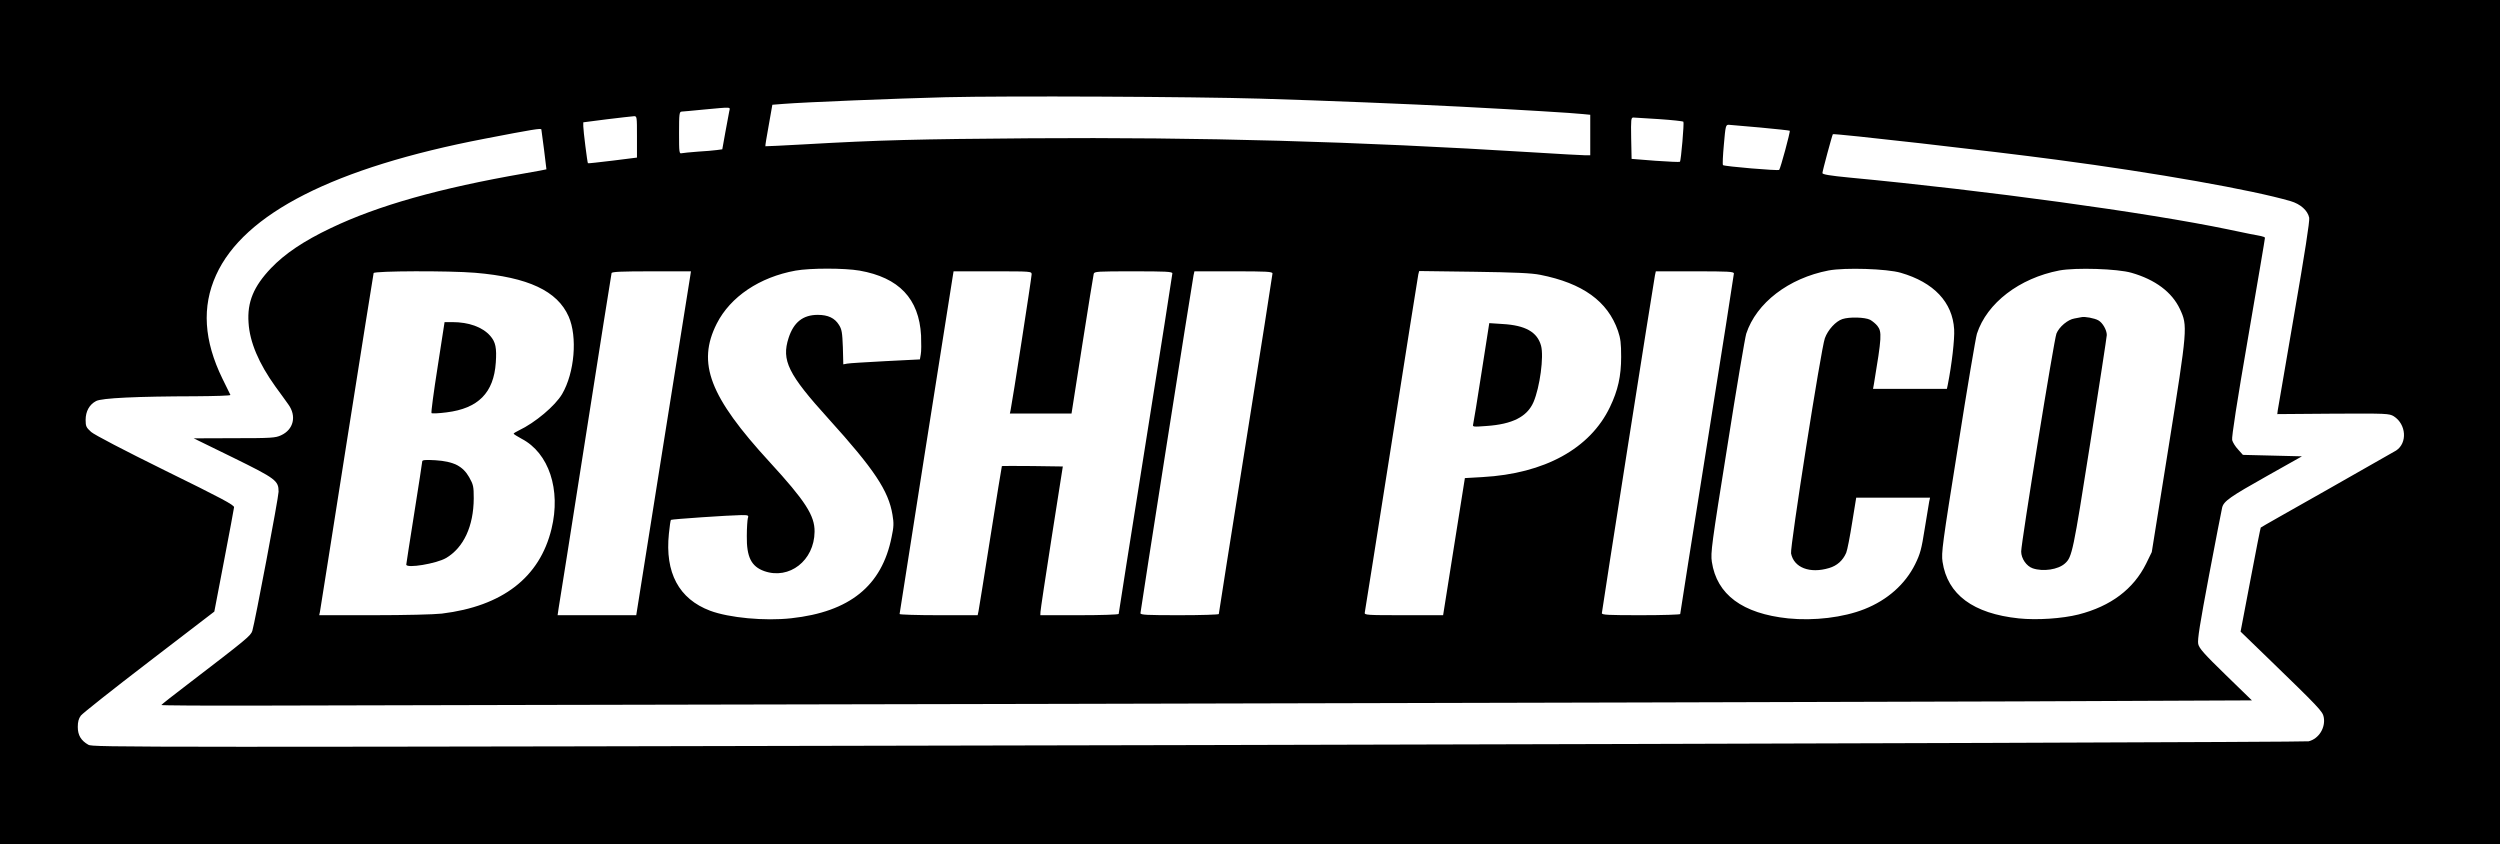 <?xml version="1.0" standalone="no"?>
<!DOCTYPE svg PUBLIC "-//W3C//DTD SVG 20010904//EN"
 "http://www.w3.org/TR/2001/REC-SVG-20010904/DTD/svg10.dtd">
<svg version="1.0" xmlns="http://www.w3.org/2000/svg"
 width="1723pt" height="582pt" viewBox="0 0 1723 582"
 preserveAspectRatio="xMidYMid meet">

<g transform="translate(0,582) scale(0.1,-0.1)"
fill="#000000" stroke="none">
<path d="M0 2910 l0 -2910 8615 0 8615 0 0 2910 0 2910 -8615 0 -8615 0 0
-2910z m8690 2230 c436 -13 1024 -37 1375 -55 419 -22 783 -44 843 -51 l52 -5
0 -140 0 -139 -38 0 c-21 0 -182 9 -357 20 -1230 76 -2283 105 -3465 97 -782
-6 -1034 -12 -1559 -42 -145 -8 -265 -14 -266 -13 -2 2 9 67 23 144 l25 142
76 6 c151 12 774 37 1121 46 425 10 1701 4 2170 -10z m-3664 -87 c-3 -16 -15
-81 -27 -145 l-21 -117 -37 -5 c-20 -3 -79 -8 -131 -11 -52 -4 -103 -9 -112
-11 -17 -5 -18 6 -18 140 0 132 2 146 18 147 9 0 78 7 152 14 198 18 183 20
176 -12z m-636 -176 l0 -143 -167 -21 c-93 -11 -169 -20 -171 -18 -4 3 -32
226 -32 255 l0 27 163 21 c89 11 172 20 185 21 22 1 22 0 22 -142z m7045 122
c88 -6 163 -14 167 -18 6 -6 -16 -268 -24 -276 -3 -3 -79 1 -169 7 l-164 13
-3 143 c-2 130 -1 142 15 142 10 0 90 -5 178 -11z m698 -58 c108 -10 199 -20
202 -22 5 -6 -64 -261 -73 -270 -9 -7 -378 24 -387 33 -4 3 -1 67 6 142 11
128 13 136 33 136 12 -1 110 -9 219 -19z m-8402 -13 c2 -9 36 -273 35 -275 -1
-1 -69 -14 -151 -28 -586 -102 -1009 -221 -1335 -377 -187 -89 -316 -176 -412
-276 -120 -126 -165 -234 -155 -376 8 -134 71 -281 185 -440 31 -43 72 -98 89
-123 59 -81 36 -174 -50 -213 -38 -18 -68 -20 -322 -20 l-280 -1 272 -133
c295 -145 313 -159 313 -235 0 -38 -164 -905 -181 -959 -11 -34 -38 -56 -444
-367 -99 -75 -181 -140 -183 -144 -1 -3 292 -5 650 -4 359 1 2874 7 5588 12
2714 6 5663 14 6553 17 l1617 7 -181 176 c-149 145 -182 182 -189 213 -6 29
11 135 75 475 46 241 86 450 90 465 11 44 54 74 310 218 l240 135 -203 5 -204
5 -33 37 c-19 20 -37 49 -41 65 -5 17 34 269 110 708 64 374 117 683 116 686
0 4 -12 9 -27 12 -16 2 -118 23 -227 46 -558 116 -1666 268 -2608 357 -136 13
-188 22 -188 31 0 14 68 265 72 268 11 7 1087 -115 1543 -176 688 -91 1347
-208 1611 -285 69 -20 119 -65 129 -115 4 -23 -30 -242 -104 -669 -60 -349
-111 -646 -113 -659 l-3 -25 385 3 c372 2 386 1 418 -18 86 -55 95 -184 16
-236 -13 -8 -228 -130 -476 -271 -249 -141 -455 -257 -457 -260 -2 -2 -34
-164 -71 -360 l-68 -357 187 -181 c353 -342 379 -369 386 -408 14 -73 -34
-150 -104 -167 -20 -5 -3302 -16 -7653 -26 -7404 -16 -7619 -16 -7649 2 -51
29 -73 66 -73 123 0 35 6 58 21 78 11 15 222 182 470 372 l450 345 67 350 c37
193 68 358 69 369 2 15 -86 62 -473 252 -288 142 -489 247 -512 267 -34 31
-38 39 -38 83 0 59 26 106 72 130 39 21 281 32 686 33 134 1 242 4 240 9 -2 4
-26 54 -55 112 -128 262 -143 496 -44 714 192 425 816 741 1851 940 336 65
388 73 391 64z m2193 -973 c272 -48 410 -193 424 -447 2 -53 2 -112 -2 -130
l-6 -35 -238 -12 c-130 -7 -249 -14 -263 -17 l-27 -5 -3 118 c-4 101 -7 123
-27 154 -29 47 -75 69 -146 69 -102 0 -166 -51 -201 -159 -50 -155 -4 -249
276 -558 313 -346 413 -495 440 -661 10 -58 9 -83 -6 -153 -67 -337 -289 -516
-692 -560 -183 -20 -428 3 -559 52 -215 81 -312 262 -284 531 5 50 11 92 14
95 5 5 403 32 484 33 50 0 53 -1 46 -22 -3 -11 -7 -67 -7 -122 -2 -145 31
-210 120 -242 173 -61 345 73 347 271 2 111 -64 213 -309 480 -415 452 -503
682 -365 955 94 185 295 320 543 365 101 18 336 18 441 0z m7176 -15 c228 -66
357 -203 368 -390 4 -67 -16 -241 -44 -382 l-6 -28 -254 0 -255 0 6 33 c54
325 56 360 24 401 -11 14 -34 33 -50 42 -36 18 -142 21 -191 5 -46 -15 -100
-74 -121 -132 -26 -69 -241 -1441 -233 -1483 19 -98 129 -141 262 -101 55 16
95 52 118 105 8 19 26 113 41 208 l28 172 254 0 255 0 -6 -27 c-3 -16 -17
-100 -31 -188 -22 -139 -30 -171 -66 -244 -68 -137 -190 -246 -349 -309 -146
-58 -348 -82 -526 -64 -315 33 -492 164 -526 390 -9 62 -2 116 107 797 63 402
122 750 130 775 70 213 293 383 568 436 113 21 401 12 497 -16z m1590 0 c164
-47 279 -133 334 -250 54 -116 53 -129 -78 -950 l-116 -725 -39 -80 c-87 -175
-243 -293 -466 -350 -111 -28 -285 -40 -411 -27 -315 33 -492 164 -526 390 -9
62 -2 116 107 797 63 402 122 750 130 775 69 212 293 383 568 436 113 21 401
12 497 -16z m-11415 0 c366 -31 566 -125 644 -301 62 -140 41 -388 -45 -535
-48 -81 -185 -197 -299 -251 -19 -9 -35 -19 -35 -22 0 -3 25 -19 55 -35 188
-98 272 -351 206 -621 -81 -335 -338 -533 -756 -584 -51 -6 -255 -11 -468 -11
l-377 0 5 23 c2 12 86 540 185 1172 100 633 183 1156 185 1163 6 15 520 17
700 2z m1483 -17 c-2 -16 -87 -549 -189 -1185 l-184 -1158 -271 0 -271 0 7 48
c5 26 88 553 185 1172 97 619 178 1131 180 1138 3 9 67 12 276 12 l271 0 -4
-27z m2352 6 c0 -21 -135 -893 -145 -936 l-5 -23 212 0 213 0 74 473 c41 259
76 480 79 490 4 16 26 17 273 17 221 0 269 -2 269 -14 0 -7 -83 -537 -185
-1176 -102 -639 -185 -1167 -185 -1171 0 -5 -121 -9 -270 -9 l-270 0 1 23 c0
12 35 243 77 512 l77 490 -209 3 c-115 1 -210 1 -211 0 -1 -2 -37 -221 -79
-488 -42 -267 -79 -497 -82 -512 l-6 -28 -269 0 c-148 0 -269 4 -269 8 0 6
334 2127 366 2325 l6 37 269 0 c267 0 269 0 269 -21z m1660 6 c0 -8 -83 -537
-185 -1176 -102 -640 -185 -1166 -185 -1171 0 -4 -121 -8 -270 -8 -227 0 -270
2 -270 14 0 15 356 2280 366 2329 l6 27 269 0 c229 0 269 -2 269 -15z m1845
-9 c293 -58 465 -182 536 -386 18 -53 22 -86 22 -180 0 -132 -22 -231 -77
-345 -137 -287 -451 -459 -878 -483 l-122 -7 -75 -472 -75 -473 -272 0 c-254
0 -272 1 -268 18 2 9 85 532 184 1162 99 630 182 1156 185 1169 l6 23 377 -5
c284 -4 397 -9 457 -21z m1335 9 c0 -8 -83 -538 -185 -1177 -102 -639 -185
-1165 -185 -1170 0 -4 -121 -8 -270 -8 -227 0 -270 2 -270 14 0 15 356 2280
366 2329 l6 27 269 0 c232 0 269 -2 269 -15z"/>
<path d="M14345 3634 c-5 -1 -27 -5 -48 -9 -45 -7 -105 -57 -124 -104 -16 -38
-243 -1442 -243 -1502 0 -48 36 -101 80 -116 71 -24 175 -9 222 34 49 44 56
79 173 823 63 402 115 740 115 751 0 34 -28 84 -58 101 -26 15 -96 28 -117 22z"/>
<path d="M3016 3290 c-27 -171 -46 -314 -42 -317 4 -4 50 -2 104 5 218 27 325
135 339 343 7 101 -1 142 -39 185 -53 60 -147 94 -261 94 l-53 0 -48 -310z"/>
<path d="M2910 2640 c0 -7 -25 -168 -55 -357 -30 -190 -55 -349 -55 -354 0
-28 207 6 274 45 121 71 190 219 191 411 0 83 -3 95 -31 145 -44 78 -108 110
-233 118 -69 4 -91 2 -91 -8z"/>
<path d="M10211 3254 c-29 -187 -55 -348 -58 -358 -5 -18 -1 -19 90 -12 181
12 282 64 326 165 44 103 72 313 52 388 -26 95 -108 141 -266 150 l-91 6 -53
-339z"/>
</g>
</svg>

